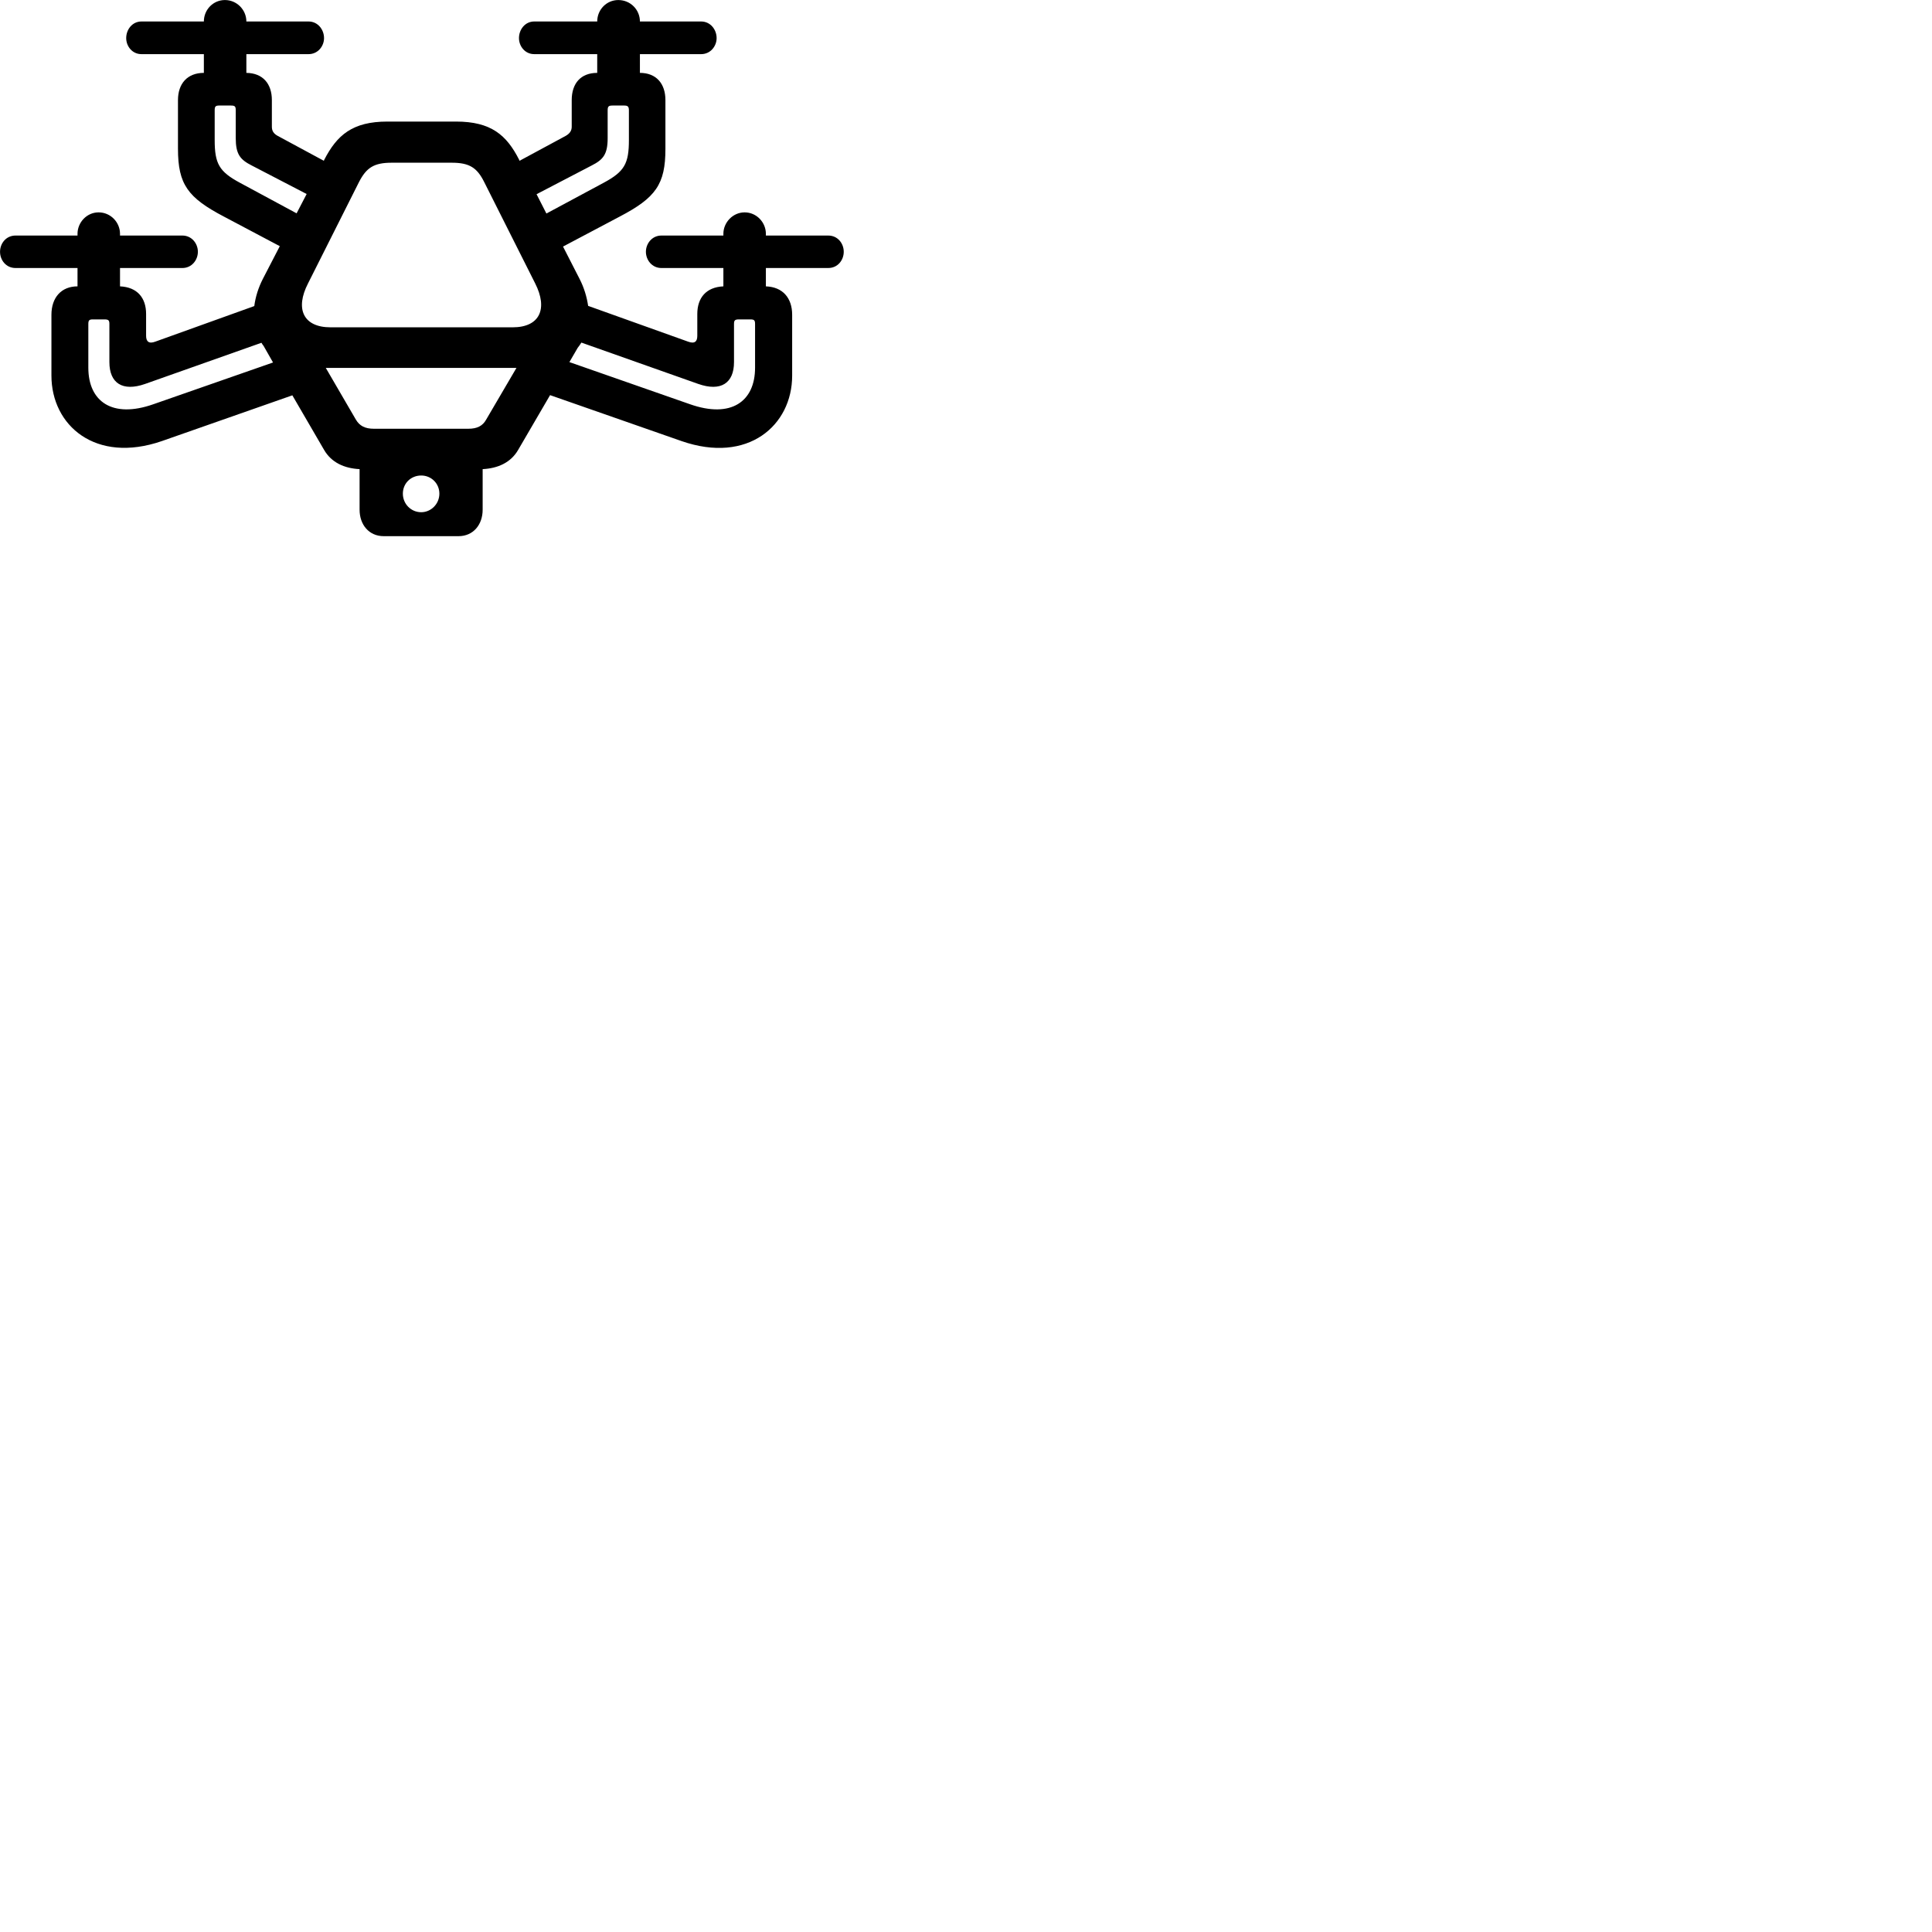 
        <svg xmlns="http://www.w3.org/2000/svg" viewBox="0 0 100 100">
            <path d="M8.372 22.832L15.132 20.462L16.772 23.282C17.152 23.942 17.822 24.242 18.612 24.282V26.382C18.612 27.152 19.092 27.752 19.862 27.752H23.732C24.502 27.752 24.982 27.152 24.982 26.382V24.282C25.772 24.242 26.442 23.942 26.822 23.282L28.472 20.452L35.282 22.832C38.712 24.022 41.002 22.022 41.002 19.442V16.292C41.002 15.422 40.512 14.852 39.642 14.822V13.872H42.872C43.362 13.872 43.672 13.462 43.672 13.032C43.672 12.602 43.362 12.192 42.872 12.192H39.642V12.102C39.642 11.512 39.162 10.992 38.542 10.992C37.932 10.992 37.442 11.512 37.442 12.102V12.192H34.232C33.752 12.192 33.432 12.602 33.432 13.032C33.432 13.462 33.752 13.872 34.232 13.872H37.442V14.822C36.552 14.862 36.092 15.412 36.092 16.252V17.382C36.092 17.672 35.962 17.812 35.612 17.682L30.442 15.832C30.372 15.362 30.232 14.892 30.002 14.442L29.142 12.762L32.072 11.212C33.942 10.232 34.442 9.542 34.442 7.702V5.182C34.442 4.322 33.962 3.772 33.122 3.772V2.802H36.292C36.772 2.802 37.092 2.392 37.092 1.972C37.092 1.532 36.772 1.112 36.292 1.112H33.122C33.122 0.512 32.642 0.002 32.002 0.002C31.392 0.002 30.912 0.502 30.912 1.112H27.652C27.172 1.112 26.862 1.532 26.862 1.972C26.862 2.392 27.172 2.802 27.652 2.802H30.912V3.772C30.062 3.772 29.592 4.312 29.592 5.182V6.562C29.592 6.762 29.492 6.912 29.282 7.032L26.892 8.322L26.872 8.272C26.222 6.992 25.422 6.292 23.602 6.292H20.052C18.242 6.292 17.442 6.992 16.782 8.272L16.762 8.322L14.372 7.032C14.152 6.912 14.072 6.762 14.072 6.562V5.182C14.072 4.332 13.602 3.782 12.752 3.772V2.802H15.972C16.452 2.802 16.772 2.392 16.772 1.972C16.772 1.532 16.452 1.112 15.972 1.112H12.752C12.752 0.512 12.262 0.002 11.642 0.002C11.032 0.002 10.552 0.502 10.552 1.112H7.322C6.842 1.112 6.532 1.532 6.532 1.972C6.532 2.392 6.842 2.802 7.322 2.802H10.552V3.772C9.702 3.772 9.212 4.322 9.212 5.182V7.702C9.212 9.542 9.722 10.232 11.592 11.212L14.482 12.742L13.602 14.442C13.372 14.892 13.222 15.372 13.162 15.842L8.042 17.682C7.702 17.812 7.562 17.672 7.562 17.382V16.252C7.562 15.412 7.102 14.862 6.212 14.822V13.872H9.442C9.922 13.872 10.242 13.462 10.242 13.032C10.242 12.602 9.922 12.192 9.442 12.192H6.212V12.102C6.212 11.512 5.732 10.992 5.102 10.992C4.492 10.992 4.012 11.512 4.012 12.102V12.192H0.802C0.312 12.192 0.002 12.602 0.002 13.032C0.002 13.462 0.312 13.872 0.802 13.872H4.012V14.822C3.172 14.822 2.662 15.402 2.662 16.292V19.442C2.662 22.022 4.942 24.012 8.372 22.832ZM12.422 9.462C11.342 8.882 11.112 8.472 11.112 7.242V5.712C11.112 5.512 11.152 5.462 11.352 5.462H11.932C12.152 5.462 12.202 5.492 12.202 5.712V7.152C12.202 7.982 12.432 8.262 13.022 8.562L15.872 10.042L15.352 11.042ZM30.632 8.562C31.222 8.262 31.452 7.982 31.452 7.152V5.712C31.452 5.492 31.512 5.462 31.722 5.462H32.302C32.492 5.462 32.552 5.512 32.552 5.712V7.242C32.552 8.472 32.322 8.882 31.242 9.462L28.282 11.052L27.772 10.052ZM17.112 16.942C15.682 16.942 15.272 15.972 15.942 14.672L18.582 9.422C18.962 8.682 19.352 8.422 20.272 8.422H23.382C24.302 8.422 24.692 8.682 25.062 9.422L27.702 14.672C28.362 15.972 27.952 16.942 26.532 16.942ZM4.572 19.032V16.772C4.572 16.572 4.622 16.532 4.812 16.532H5.392C5.612 16.532 5.662 16.572 5.662 16.772V18.742C5.662 19.832 6.342 20.282 7.512 19.872L13.532 17.742C13.572 17.802 13.602 17.862 13.642 17.902L14.132 18.762L7.942 20.922C5.812 21.672 4.572 20.782 4.572 19.032ZM35.712 20.922L29.472 18.742L29.902 18.002C29.972 17.922 30.032 17.822 30.092 17.732L36.142 19.872C37.312 20.282 37.992 19.832 37.992 18.742V16.772C37.992 16.572 38.042 16.532 38.262 16.532H38.832C39.032 16.532 39.082 16.572 39.082 16.772V19.032C39.082 20.782 37.842 21.672 35.712 20.922ZM19.352 22.192C18.892 22.192 18.612 22.042 18.422 21.722L16.862 19.042H26.732L25.162 21.722C24.982 22.042 24.702 22.192 24.242 22.192ZM21.802 26.512C21.272 26.512 20.852 26.082 20.852 25.552C20.852 25.012 21.272 24.612 21.802 24.612C22.322 24.612 22.742 25.022 22.742 25.552C22.742 26.082 22.312 26.512 21.802 26.512Z" />
        </svg>
    